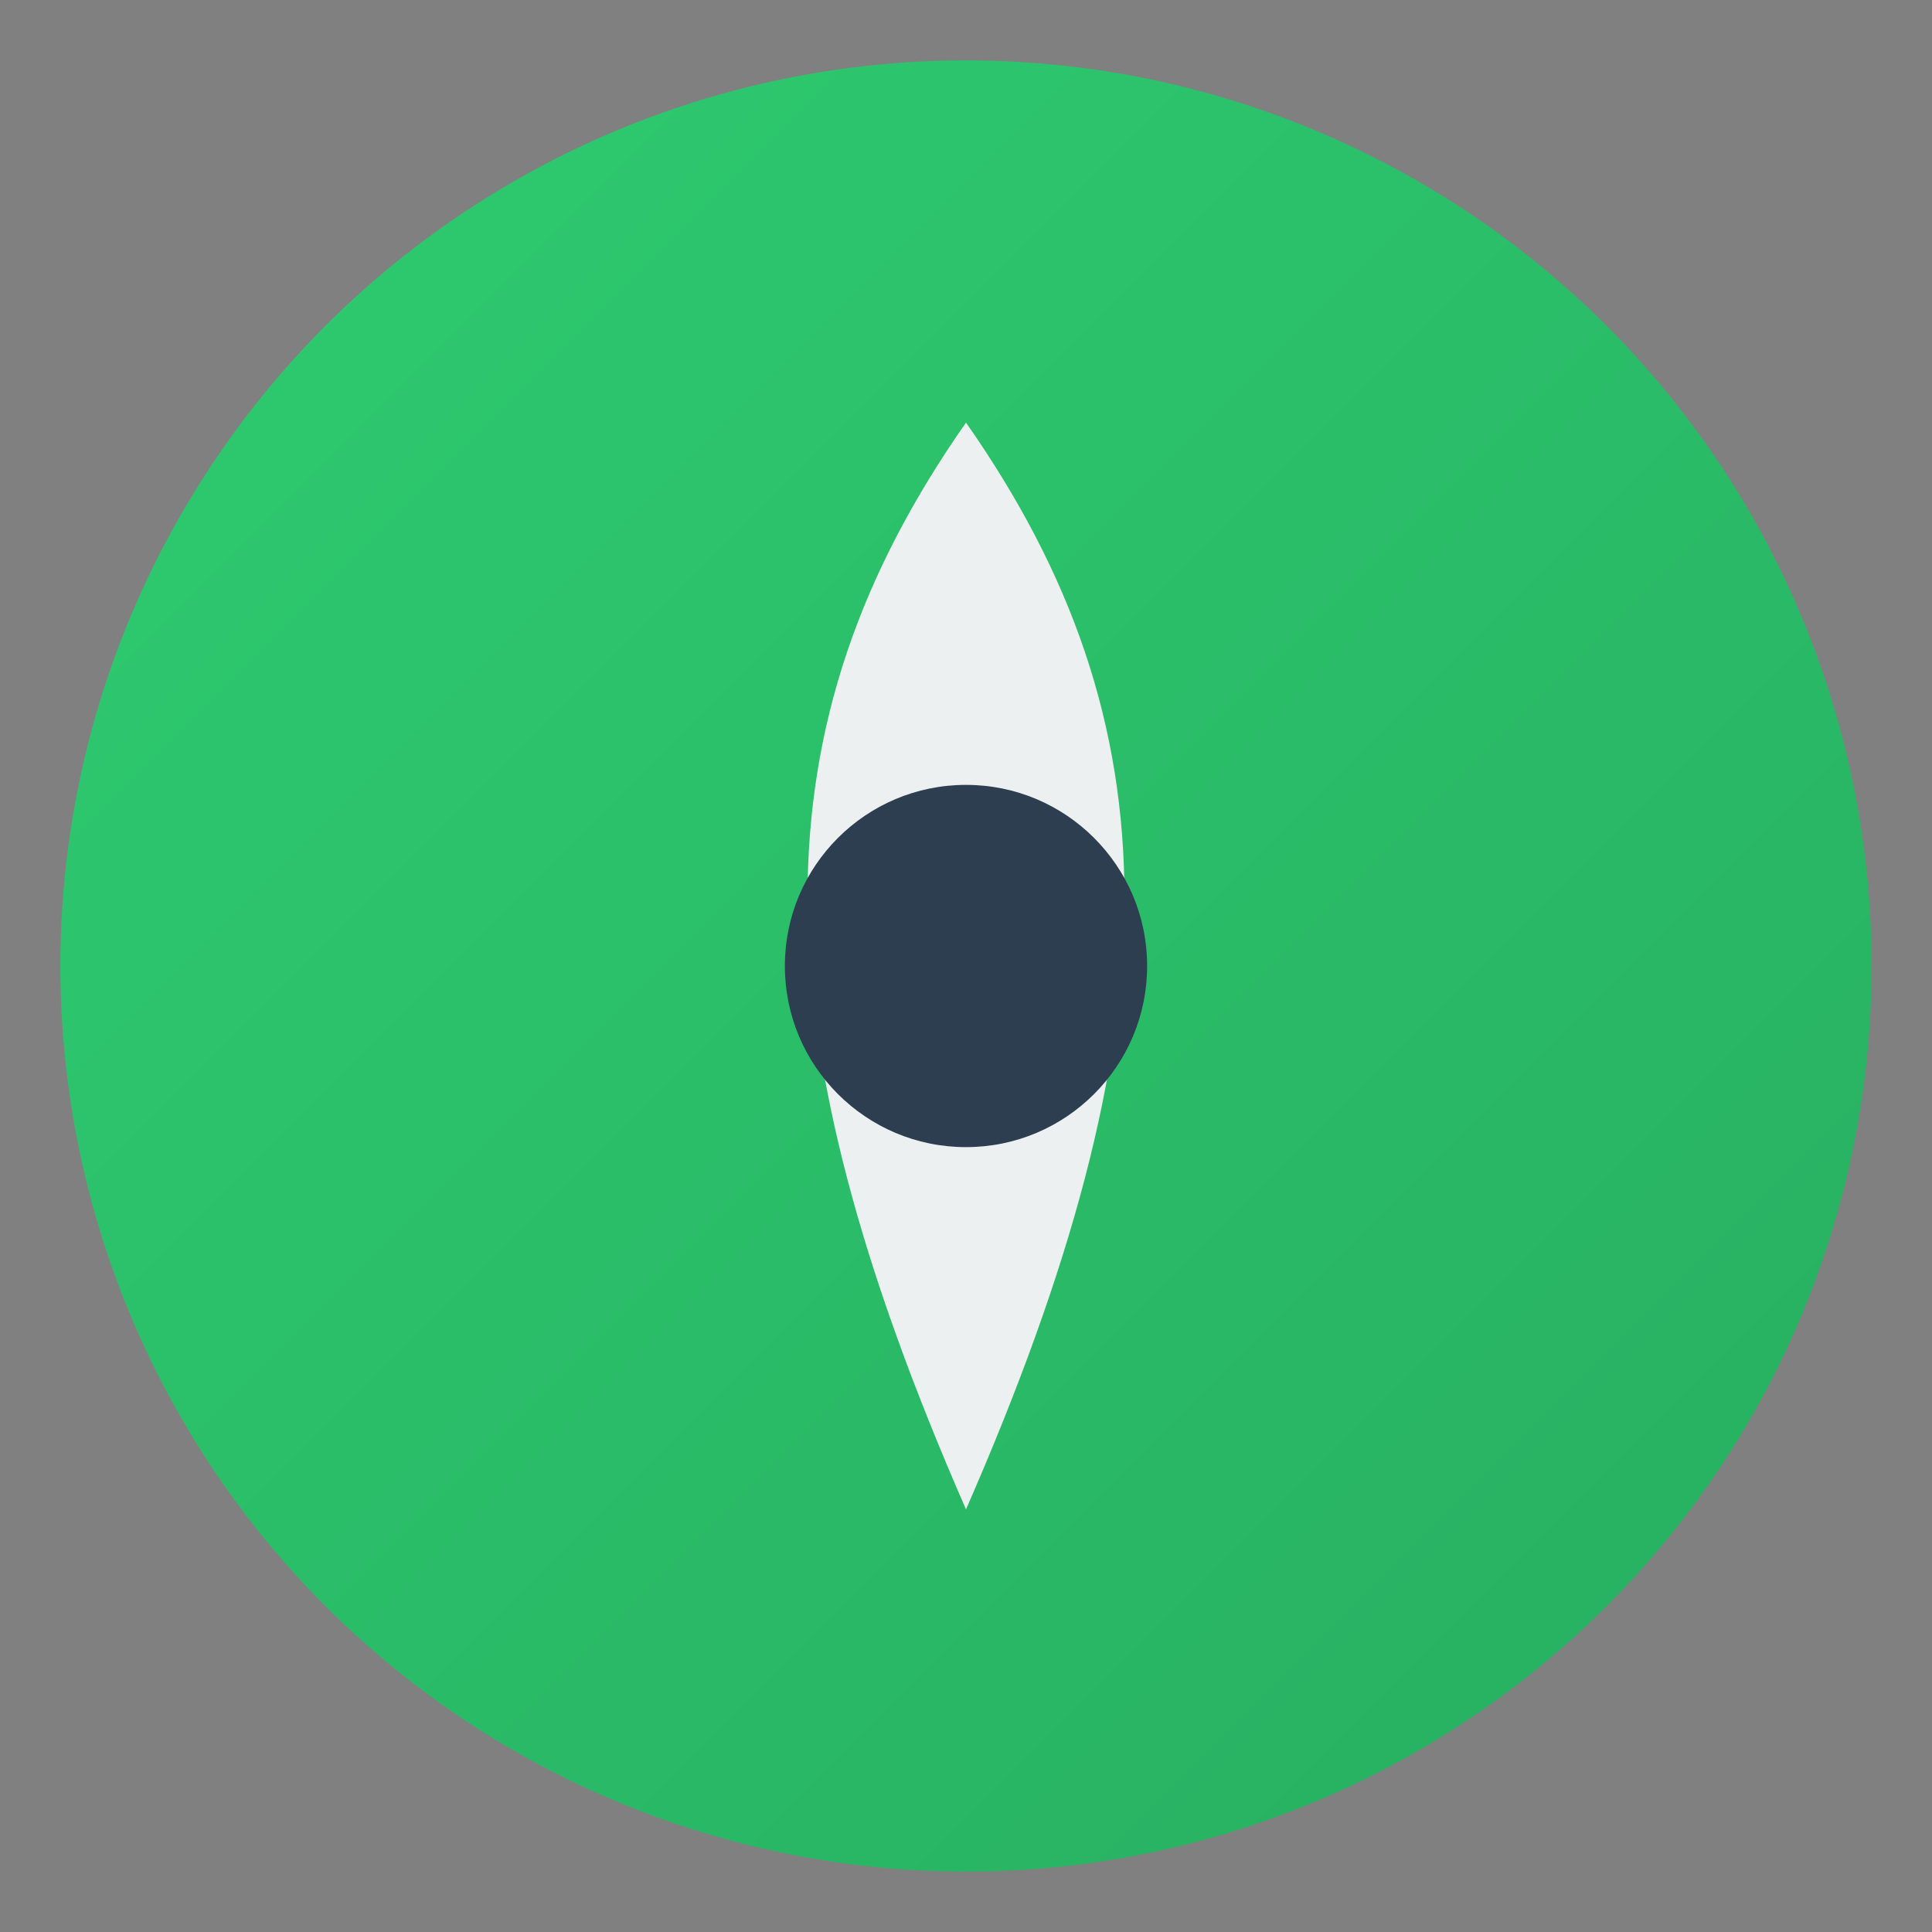 <svg xmlns="http://www.w3.org/2000/svg" viewBox="0 0 64 64">
  <rect x="0" y="0" width="64" height="64" fill="#808080" stroke="none"/>
  <defs>
    <linearGradient id="g" x1="0" y1="0" x2="1" y2="1">
      <stop offset="0" stop-color="#2ecc71"/>
      <stop offset="1" stop-color="#27ae60"/>
    </linearGradient>
  </defs>
  <circle cx="32" cy="32" r="30" fill="url(#g)" />
  <path d="M32 14c7 10 7 20 0 36-7-16-7-26 0-36z" fill="#ecf0f1"/>
  <circle cx="32" cy="32" r="6" fill="#2c3e50"/>
</svg>
